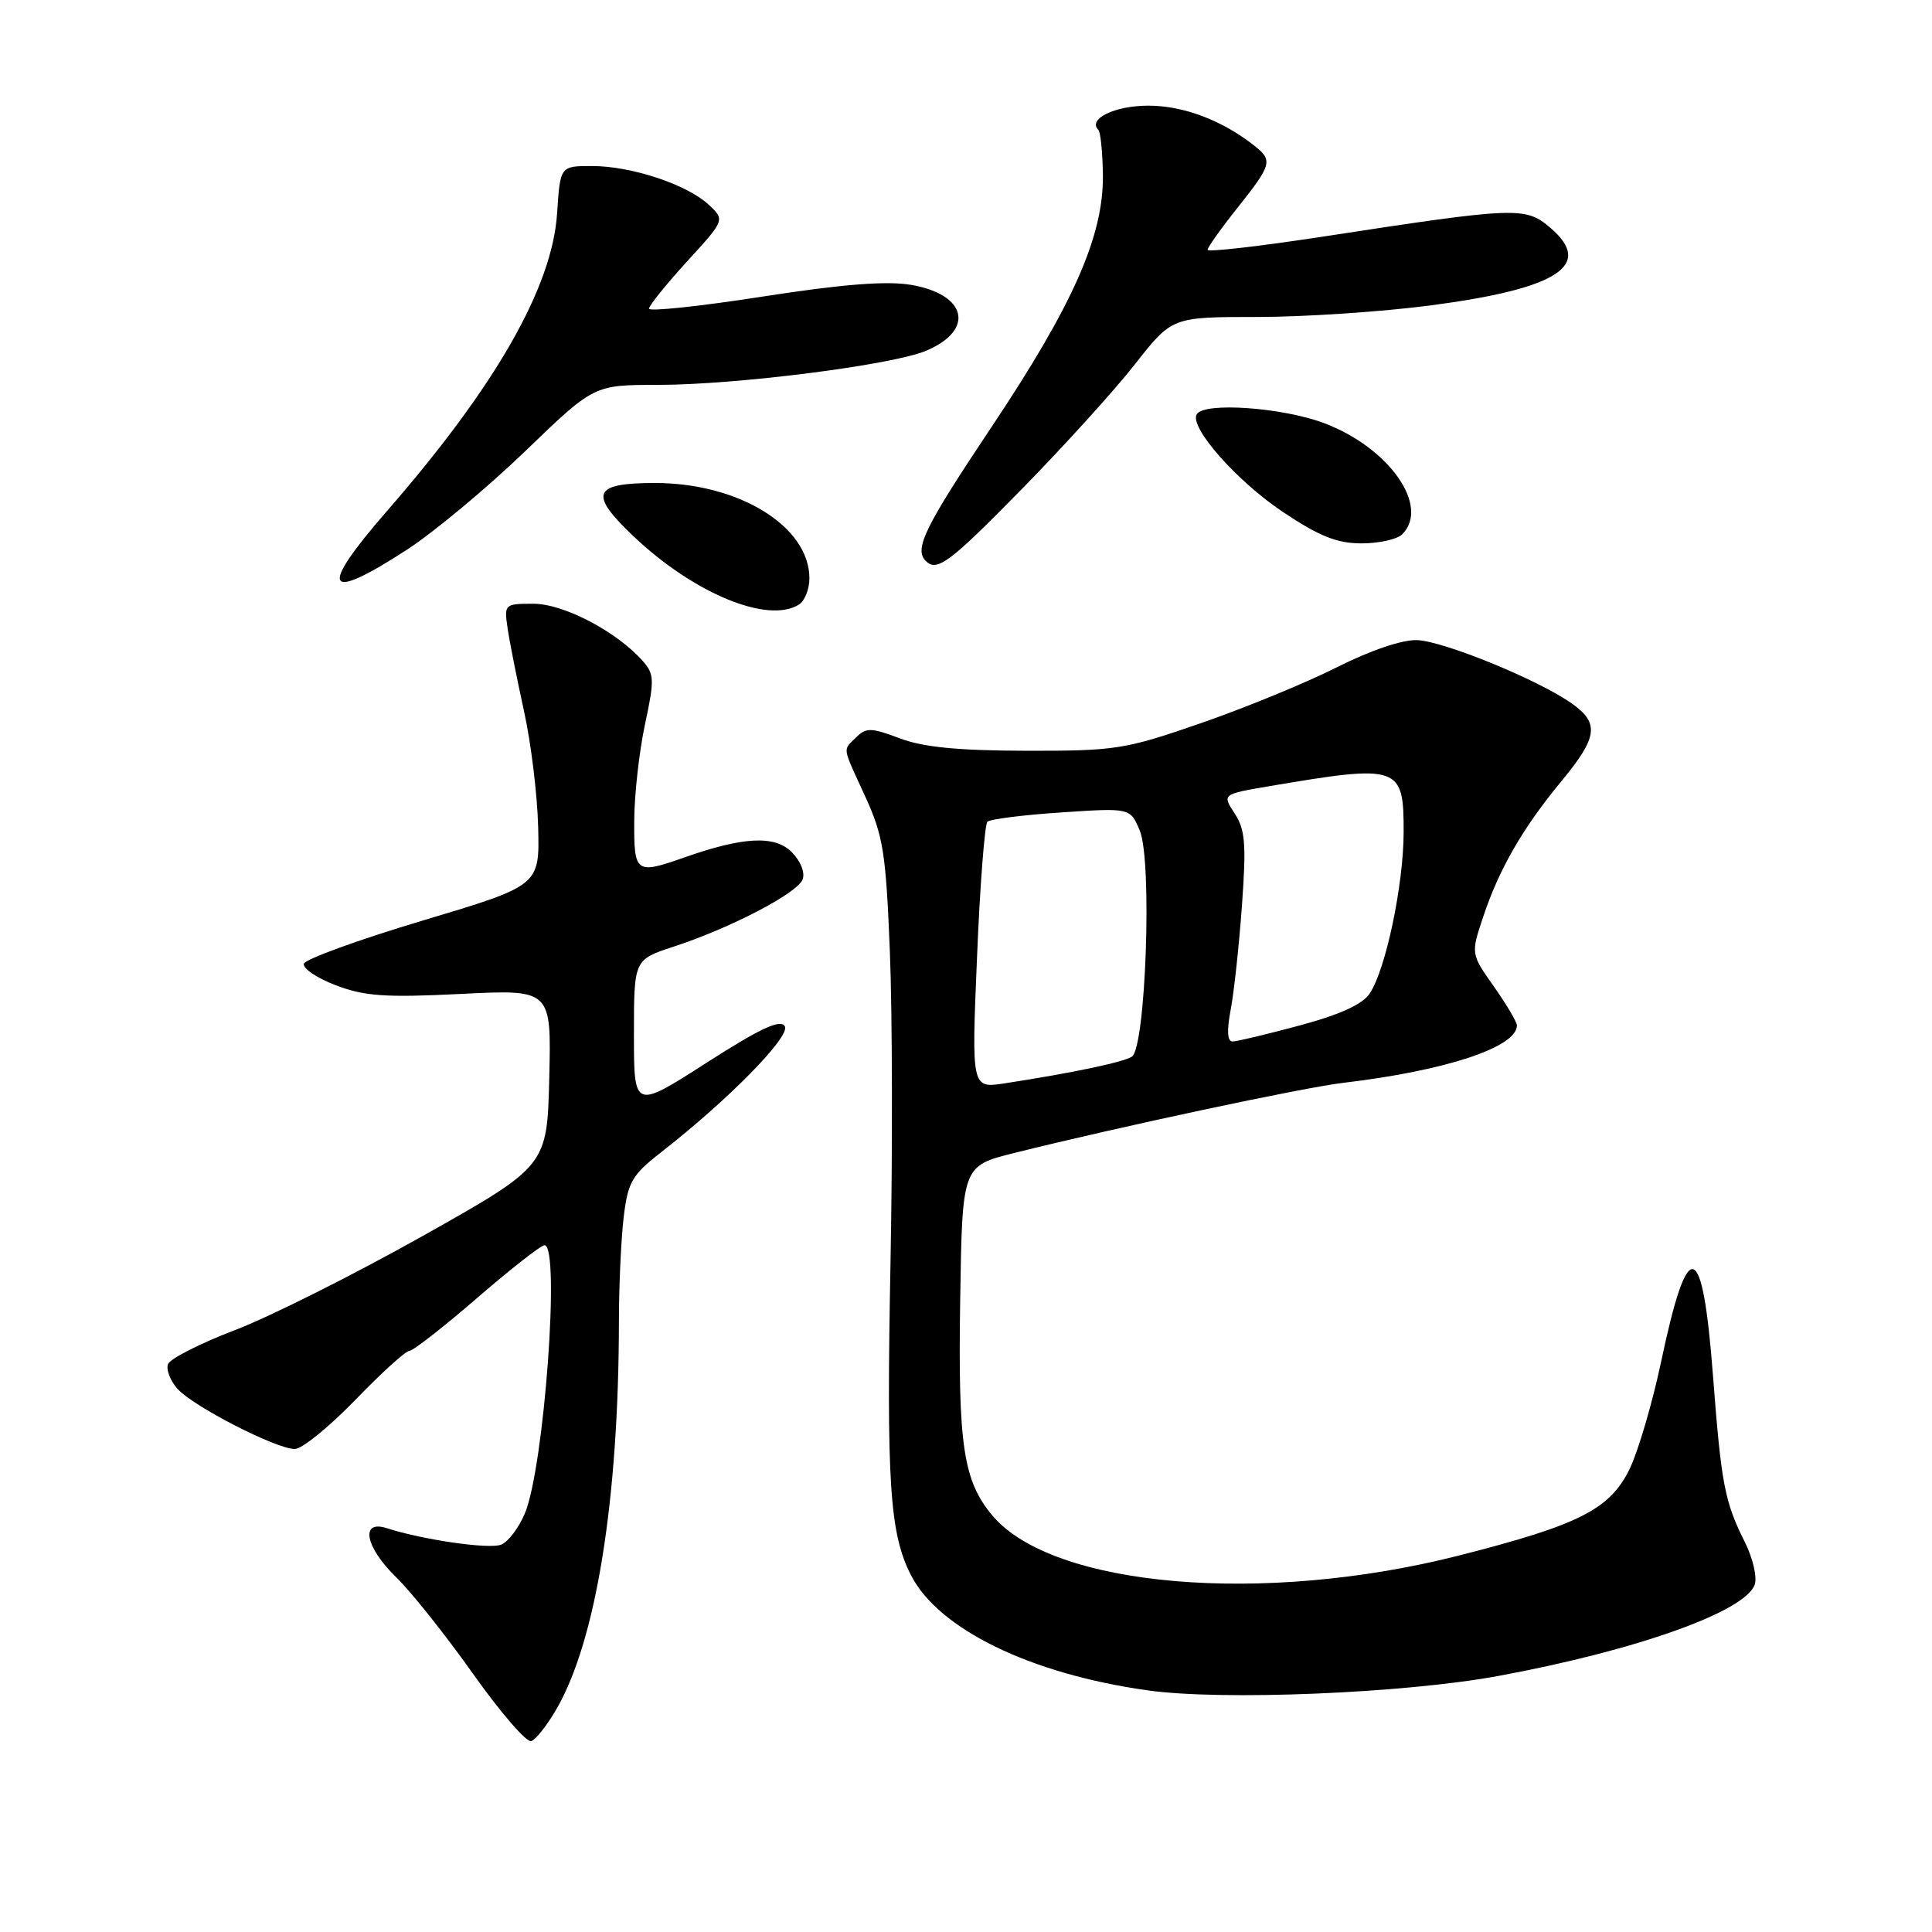 <?xml version="1.0" encoding="UTF-8" standalone="no"?>
<!DOCTYPE svg PUBLIC "-//W3C//DTD SVG 1.1//EN" "http://www.w3.org/Graphics/SVG/1.1/DTD/svg11.dtd" >
<svg xmlns="http://www.w3.org/2000/svg" xmlns:xlink="http://www.w3.org/1999/xlink" version="1.1" viewBox="0 0 256 256">
 <g >
 <path fill="currentColor"
d=" M 73.76 226.42 C 79.00 217.32 81.98 198.74 82.01 175.10 C 82.01 170.37 82.30 164.15 82.64 161.28 C 83.20 156.63 83.74 155.69 87.55 152.72 C 96.51 145.74 104.80 137.30 103.99 135.98 C 103.39 135.01 100.75 136.25 93.59 140.84 C 84.00 146.99 84.00 146.99 84.00 137.08 C 84.00 127.16 84.00 127.16 89.25 125.44 C 96.81 122.97 105.65 118.36 106.35 116.53 C 106.70 115.62 106.08 114.08 104.90 112.90 C 102.65 110.65 98.47 110.87 90.64 113.63 C 84.23 115.89 84.00 115.71 84.04 108.75 C 84.05 105.31 84.70 99.58 85.46 96.00 C 86.73 90.11 86.70 89.32 85.18 87.60 C 81.73 83.69 74.69 80.00 70.69 80.00 C 66.85 80.00 66.79 80.06 67.26 83.25 C 67.52 85.04 68.50 89.97 69.43 94.21 C 70.37 98.45 71.21 105.38 71.31 109.63 C 71.50 117.34 71.50 117.34 56.07 121.96 C 47.58 124.50 40.47 127.08 40.27 127.69 C 40.07 128.30 41.97 129.59 44.49 130.55 C 48.33 132.01 51.04 132.20 61.07 131.70 C 73.06 131.10 73.06 131.10 72.78 142.80 C 72.50 154.50 72.50 154.50 56.00 163.78 C 46.92 168.88 35.74 174.49 31.14 176.24 C 26.54 178.00 22.54 180.03 22.26 180.75 C 21.99 181.48 22.56 182.96 23.53 184.04 C 25.66 186.39 36.60 192.00 39.06 192.00 C 40.02 192.00 43.62 189.07 47.08 185.50 C 50.53 181.93 53.75 179.00 54.24 179.00 C 54.72 179.00 58.76 175.85 63.21 172.00 C 67.66 168.15 71.68 165.00 72.15 165.00 C 74.26 165.00 72.11 194.40 69.55 200.53 C 68.75 202.45 67.33 204.32 66.39 204.68 C 64.78 205.30 56.05 204.04 51.25 202.49 C 47.67 201.34 48.39 205.02 52.53 209.03 C 54.47 210.91 59.03 216.64 62.66 221.76 C 66.29 226.89 69.77 230.91 70.38 230.71 C 71.00 230.51 72.52 228.58 73.76 226.42 Z  M 198.50 222.08 C 216.83 218.70 231.39 213.51 232.52 209.93 C 232.84 208.93 232.24 206.40 231.19 204.31 C 228.52 198.98 228.08 196.66 226.98 182.29 C 225.59 164.05 223.67 163.53 220.11 180.42 C 218.96 185.87 217.08 192.26 215.95 194.61 C 213.35 199.98 209.29 202.05 193.34 206.11 C 167.42 212.71 139.49 210.32 131.50 200.82 C 127.64 196.22 126.93 191.53 127.23 172.31 C 127.50 154.50 127.50 154.50 134.37 152.78 C 148.33 149.30 172.67 144.11 178.00 143.48 C 191.59 141.87 201.00 138.76 201.00 135.87 C 201.00 135.43 199.63 133.11 197.95 130.72 C 194.89 126.39 194.89 126.39 196.54 121.45 C 198.64 115.14 201.79 109.68 206.93 103.47 C 211.72 97.66 211.96 95.81 208.25 93.20 C 203.80 90.06 191.30 84.95 187.76 84.82 C 185.80 84.75 181.58 86.18 177.16 88.41 C 173.12 90.45 165.02 93.78 159.16 95.81 C 149.06 99.31 147.84 99.50 136.00 99.48 C 126.93 99.46 122.32 99.01 119.22 97.83 C 115.45 96.41 114.75 96.39 113.47 97.68 C 111.64 99.50 111.53 98.73 114.66 105.57 C 117.03 110.74 117.39 113.01 117.91 126.04 C 118.24 134.09 118.28 152.57 118.00 167.09 C 117.44 196.47 117.88 203.20 120.71 208.72 C 124.36 215.87 136.55 221.81 152.06 223.98 C 161.90 225.37 185.99 224.38 198.50 222.08 Z  M 105.88 80.10 C 106.63 79.62 107.25 78.06 107.25 76.63 C 107.25 69.76 97.92 64.00 86.80 64.00 C 78.56 64.00 77.98 65.39 83.89 71.01 C 91.90 78.63 101.76 82.71 105.88 80.10 Z  M 54.01 72.78 C 57.58 70.45 64.59 64.60 69.60 59.78 C 78.70 51.00 78.70 51.00 87.14 51.00 C 97.52 51.00 118.16 48.38 122.68 46.49 C 129.23 43.75 128.14 38.99 120.68 37.74 C 117.45 37.20 111.58 37.66 101.04 39.30 C 92.77 40.59 86.00 41.30 86.00 40.90 C 86.00 40.49 88.27 37.68 91.03 34.65 C 96.07 29.14 96.07 29.14 93.90 27.12 C 91.02 24.44 83.66 22.00 78.44 22.00 C 74.23 22.00 74.23 22.00 73.82 28.25 C 73.18 38.06 65.70 51.15 51.28 67.71 C 42.11 78.24 43.02 79.93 54.01 72.78 Z  M 135.45 64.75 C 140.98 59.11 147.70 51.69 150.40 48.25 C 155.30 42.00 155.30 42.00 166.60 42.00 C 172.81 42.00 183.14 41.31 189.55 40.47 C 206.41 38.26 211.22 35.16 205.47 30.22 C 202.14 27.36 201.11 27.39 175.25 31.36 C 166.86 32.64 160.00 33.43 160.01 33.10 C 160.02 32.77 161.81 30.25 164.00 27.50 C 168.52 21.82 168.67 21.25 166.25 19.34 C 161.95 15.94 156.83 14.00 152.16 14.00 C 147.71 14.00 144.09 15.76 145.54 17.21 C 145.83 17.50 146.10 20.19 146.14 23.20 C 146.23 31.26 142.21 40.37 131.39 56.57 C 122.51 69.86 121.09 72.76 122.67 74.33 C 124.15 75.82 125.82 74.57 135.45 64.75 Z  M 185.80 70.80 C 189.53 67.07 184.04 59.28 175.40 56.05 C 169.86 53.98 159.58 53.26 158.58 54.88 C 157.53 56.56 163.85 63.74 170.01 67.85 C 174.83 71.07 177.17 72.00 180.41 72.00 C 182.72 72.00 185.14 71.46 185.80 70.80 Z  M 129.46 126.86 C 129.85 117.31 130.48 109.22 130.84 108.88 C 131.20 108.54 135.61 107.98 140.64 107.65 C 149.77 107.04 149.77 107.04 151.03 110.07 C 152.70 114.10 151.82 138.88 149.97 140.02 C 148.75 140.77 142.14 142.16 133.12 143.55 C 128.73 144.22 128.73 144.22 129.46 126.86 Z  M 163.08 133.75 C 163.52 131.41 164.19 125.19 164.57 119.92 C 165.15 111.86 165.00 109.93 163.60 107.79 C 161.93 105.24 161.93 105.24 168.21 104.17 C 185.45 101.25 186.01 101.44 185.99 110.29 C 185.97 117.25 183.64 128.38 181.51 131.62 C 180.56 133.07 177.60 134.43 172.24 135.87 C 167.91 137.04 163.89 138.00 163.32 138.00 C 162.62 138.00 162.54 136.56 163.08 133.75 Z "/>
</g>
</svg>